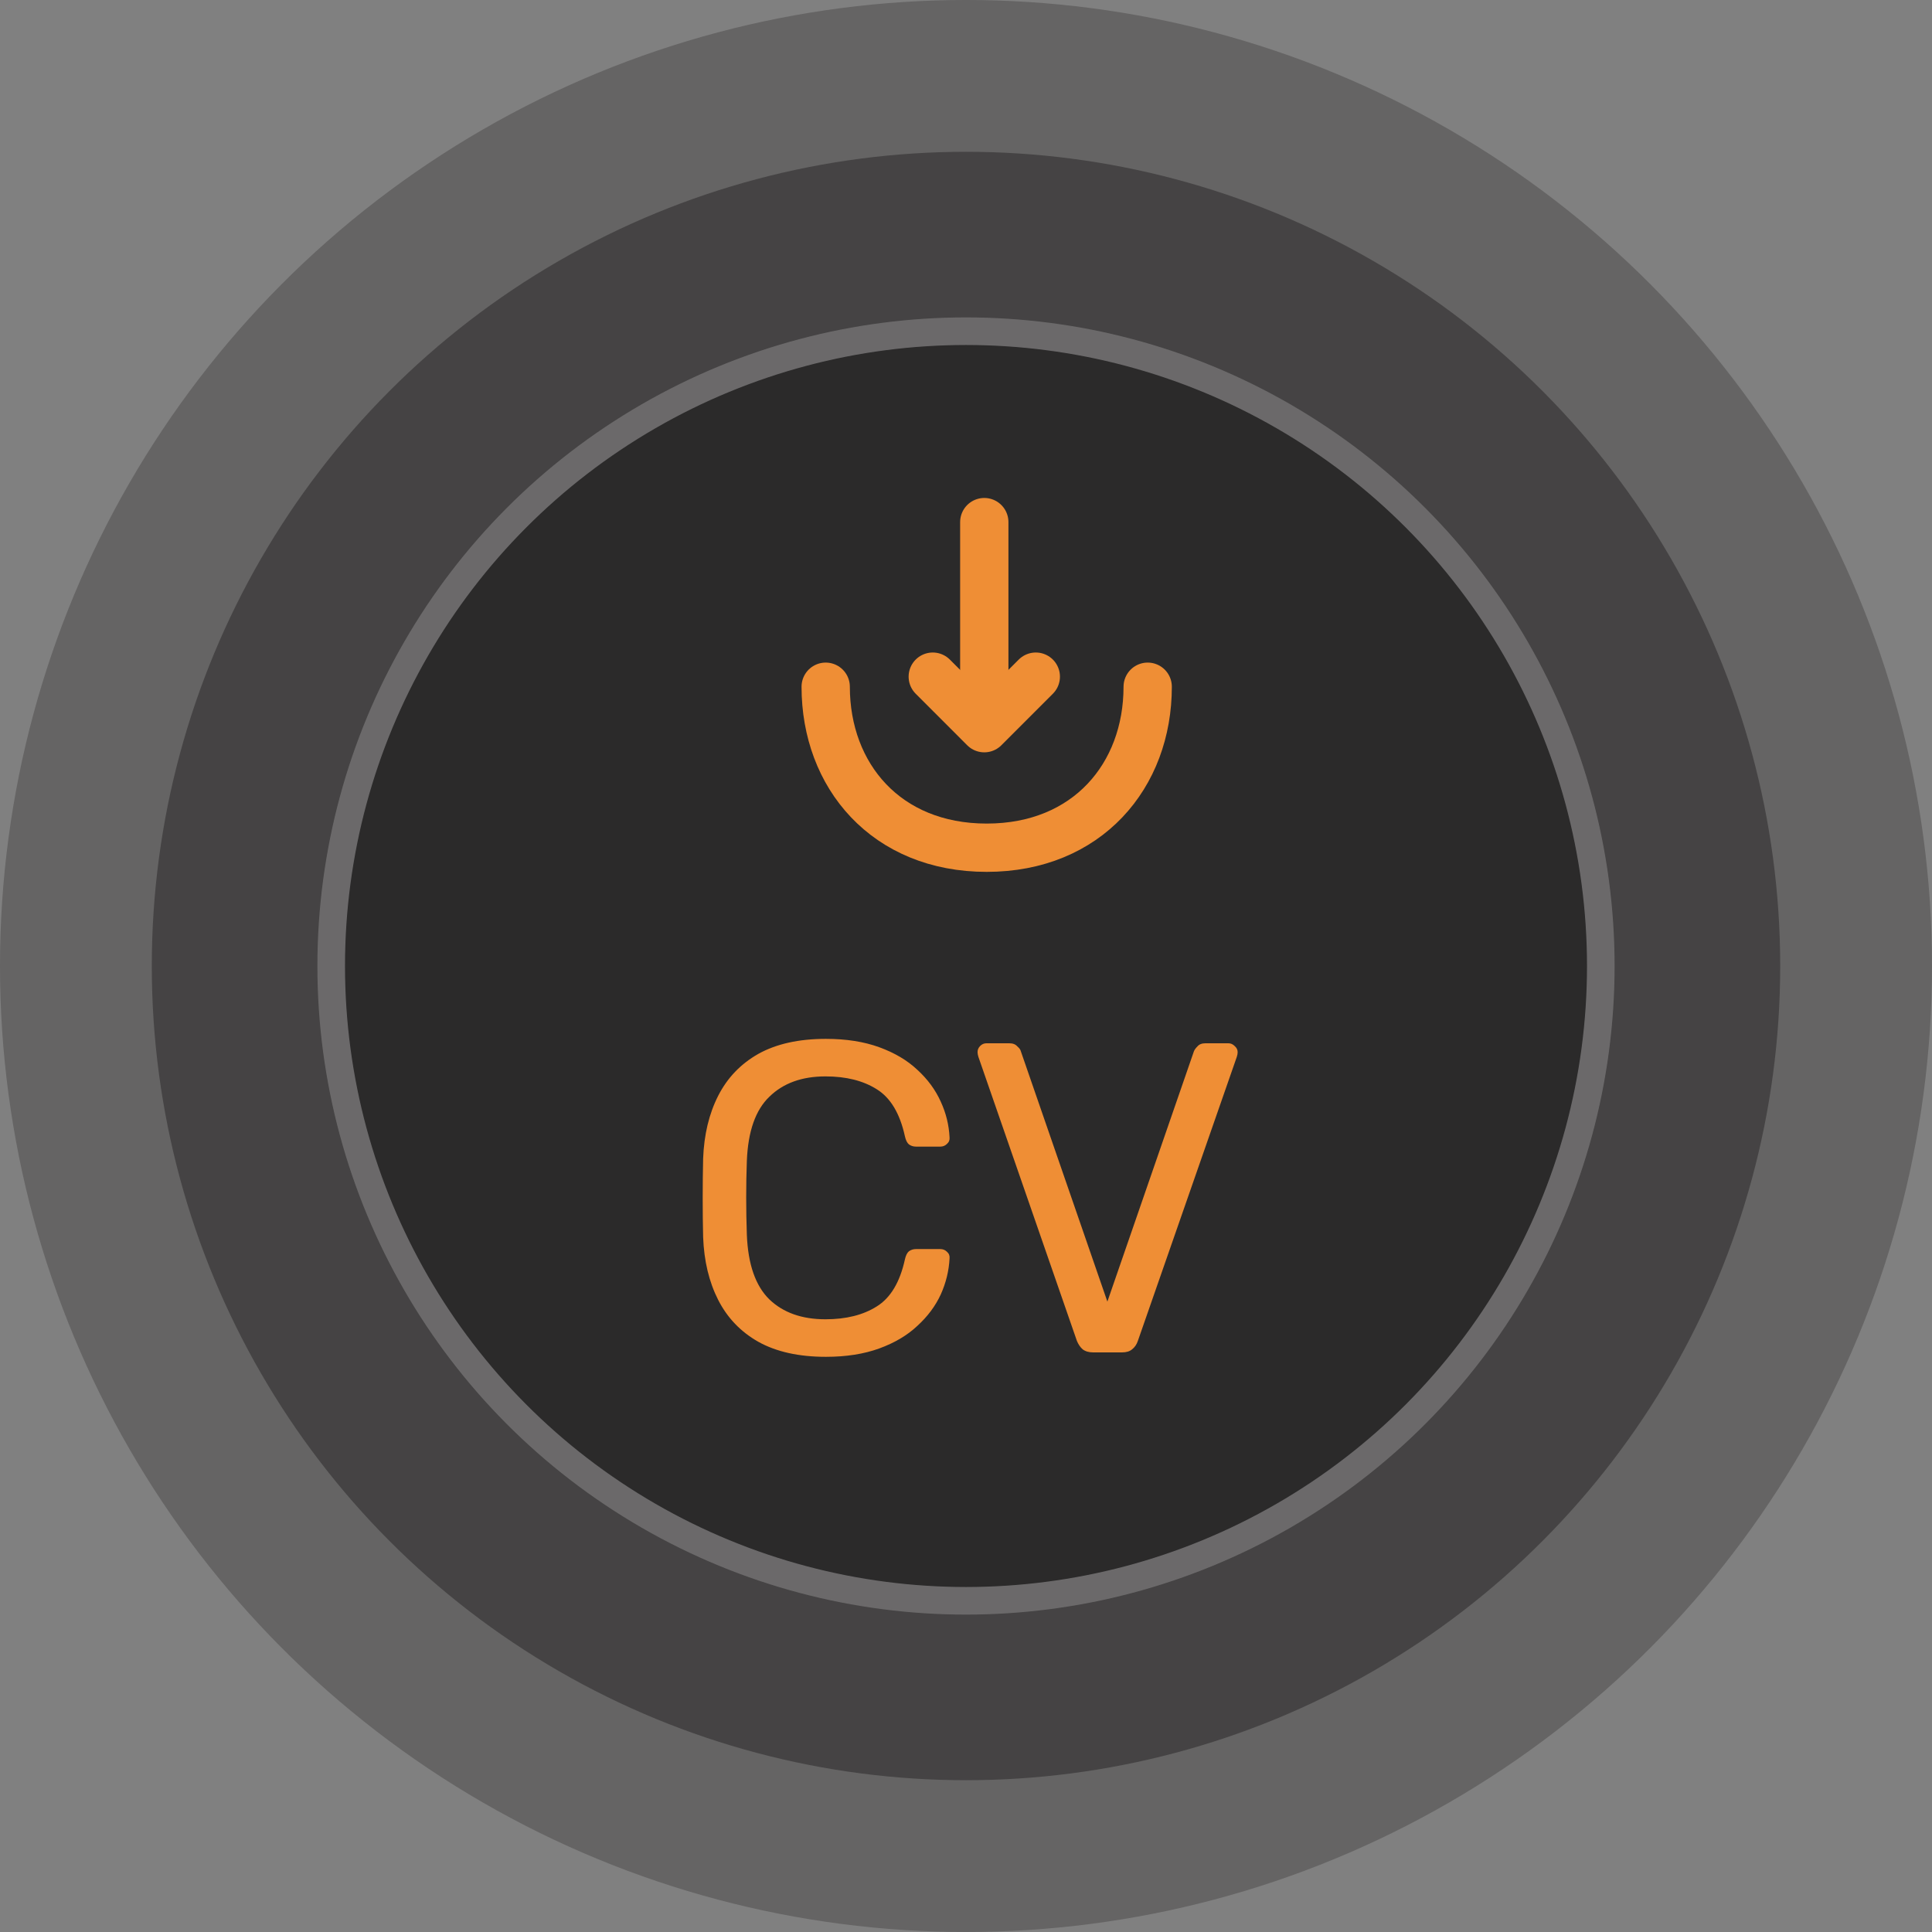 <svg width="140" height="140" viewBox="0 0 140 140" fill="none" xmlns="http://www.w3.org/2000/svg">
<rect x="0" y="0" width="140" height="140" fill="#808080" stroke="none"/>
<circle cx="70" cy="70" r="46" fill="#242625" fill-opacity="0.8" stroke="#EFEFEF" stroke-width="2"/>
<circle cx="70" cy="70" r="59" fill="#252224" fill-opacity="0.5"/>
<circle cx="70" cy="70" r="70" fill="#252224" fill-opacity="0.3"/>
<path d="M67.592 49.033L71.325 52.767L75.058 49.033" stroke="#EF8E35" stroke-width="3.5" stroke-miterlimit="10" stroke-linecap="round" stroke-linejoin="round"/>
<path d="M71.325 37.834V52.665" stroke="#EF8E35" stroke-width="3.5" stroke-miterlimit="10" stroke-linecap="round" stroke-linejoin="round"/>
<path d="M83.166 49.763C83.166 56.209 78.791 61.429 71.5 61.429C64.208 61.429 59.833 56.209 59.833 49.763" stroke="#EF8E35" stroke-width="3.5" stroke-miterlimit="10" stroke-linecap="round" stroke-linejoin="round"/>
<path d="M59.848 98.32C57.885 98.32 56.253 97.957 54.952 97.232C53.672 96.507 52.701 95.493 52.04 94.192C51.379 92.891 51.016 91.376 50.952 89.648C50.931 88.773 50.92 87.835 50.92 86.832C50.92 85.829 50.931 84.869 50.952 83.952C51.016 82.224 51.379 80.709 52.04 79.408C52.701 78.107 53.672 77.093 54.952 76.368C56.253 75.643 57.885 75.28 59.848 75.28C61.32 75.28 62.611 75.483 63.72 75.888C64.829 76.293 65.747 76.837 66.472 77.52C67.219 78.203 67.784 78.971 68.168 79.824C68.552 80.656 68.765 81.52 68.808 82.416C68.829 82.608 68.765 82.768 68.616 82.896C68.488 83.024 68.328 83.088 68.136 83.088H66.376C66.184 83.088 66.013 83.035 65.864 82.928C65.736 82.821 65.64 82.629 65.576 82.352C65.213 80.688 64.531 79.547 63.528 78.928C62.547 78.309 61.309 78 59.816 78C58.109 78 56.755 78.491 55.752 79.472C54.749 80.432 54.205 81.979 54.12 84.112C54.056 85.861 54.056 87.653 54.12 89.488C54.205 91.621 54.749 93.179 55.752 94.16C56.755 95.12 58.109 95.6 59.816 95.6C61.309 95.6 62.547 95.291 63.528 94.672C64.531 94.053 65.213 92.912 65.576 91.248C65.64 90.971 65.736 90.779 65.864 90.672C66.013 90.565 66.184 90.512 66.376 90.512H68.136C68.328 90.512 68.488 90.576 68.616 90.704C68.765 90.832 68.829 90.992 68.808 91.184C68.765 92.08 68.552 92.955 68.168 93.808C67.784 94.64 67.219 95.397 66.472 96.08C65.747 96.763 64.829 97.307 63.72 97.712C62.611 98.117 61.32 98.32 59.848 98.32ZM79.221 98C78.901 98 78.645 97.925 78.453 97.776C78.283 97.627 78.144 97.424 78.037 97.168L70.901 76.592C70.859 76.464 70.837 76.347 70.837 76.24C70.837 76.069 70.901 75.92 71.029 75.792C71.157 75.664 71.307 75.6 71.477 75.6H73.141C73.397 75.6 73.589 75.675 73.717 75.824C73.867 75.952 73.952 76.069 73.973 76.176L80.245 94.32L86.517 76.176C86.56 76.069 86.645 75.952 86.773 75.824C86.901 75.675 87.093 75.6 87.349 75.6H89.013C89.184 75.6 89.333 75.664 89.461 75.792C89.611 75.92 89.685 76.069 89.685 76.24C89.685 76.347 89.664 76.464 89.621 76.592L82.453 97.168C82.368 97.424 82.229 97.627 82.037 97.776C81.867 97.925 81.621 98 81.301 98H79.221Z" fill="#EF8E35"/>
</svg>
